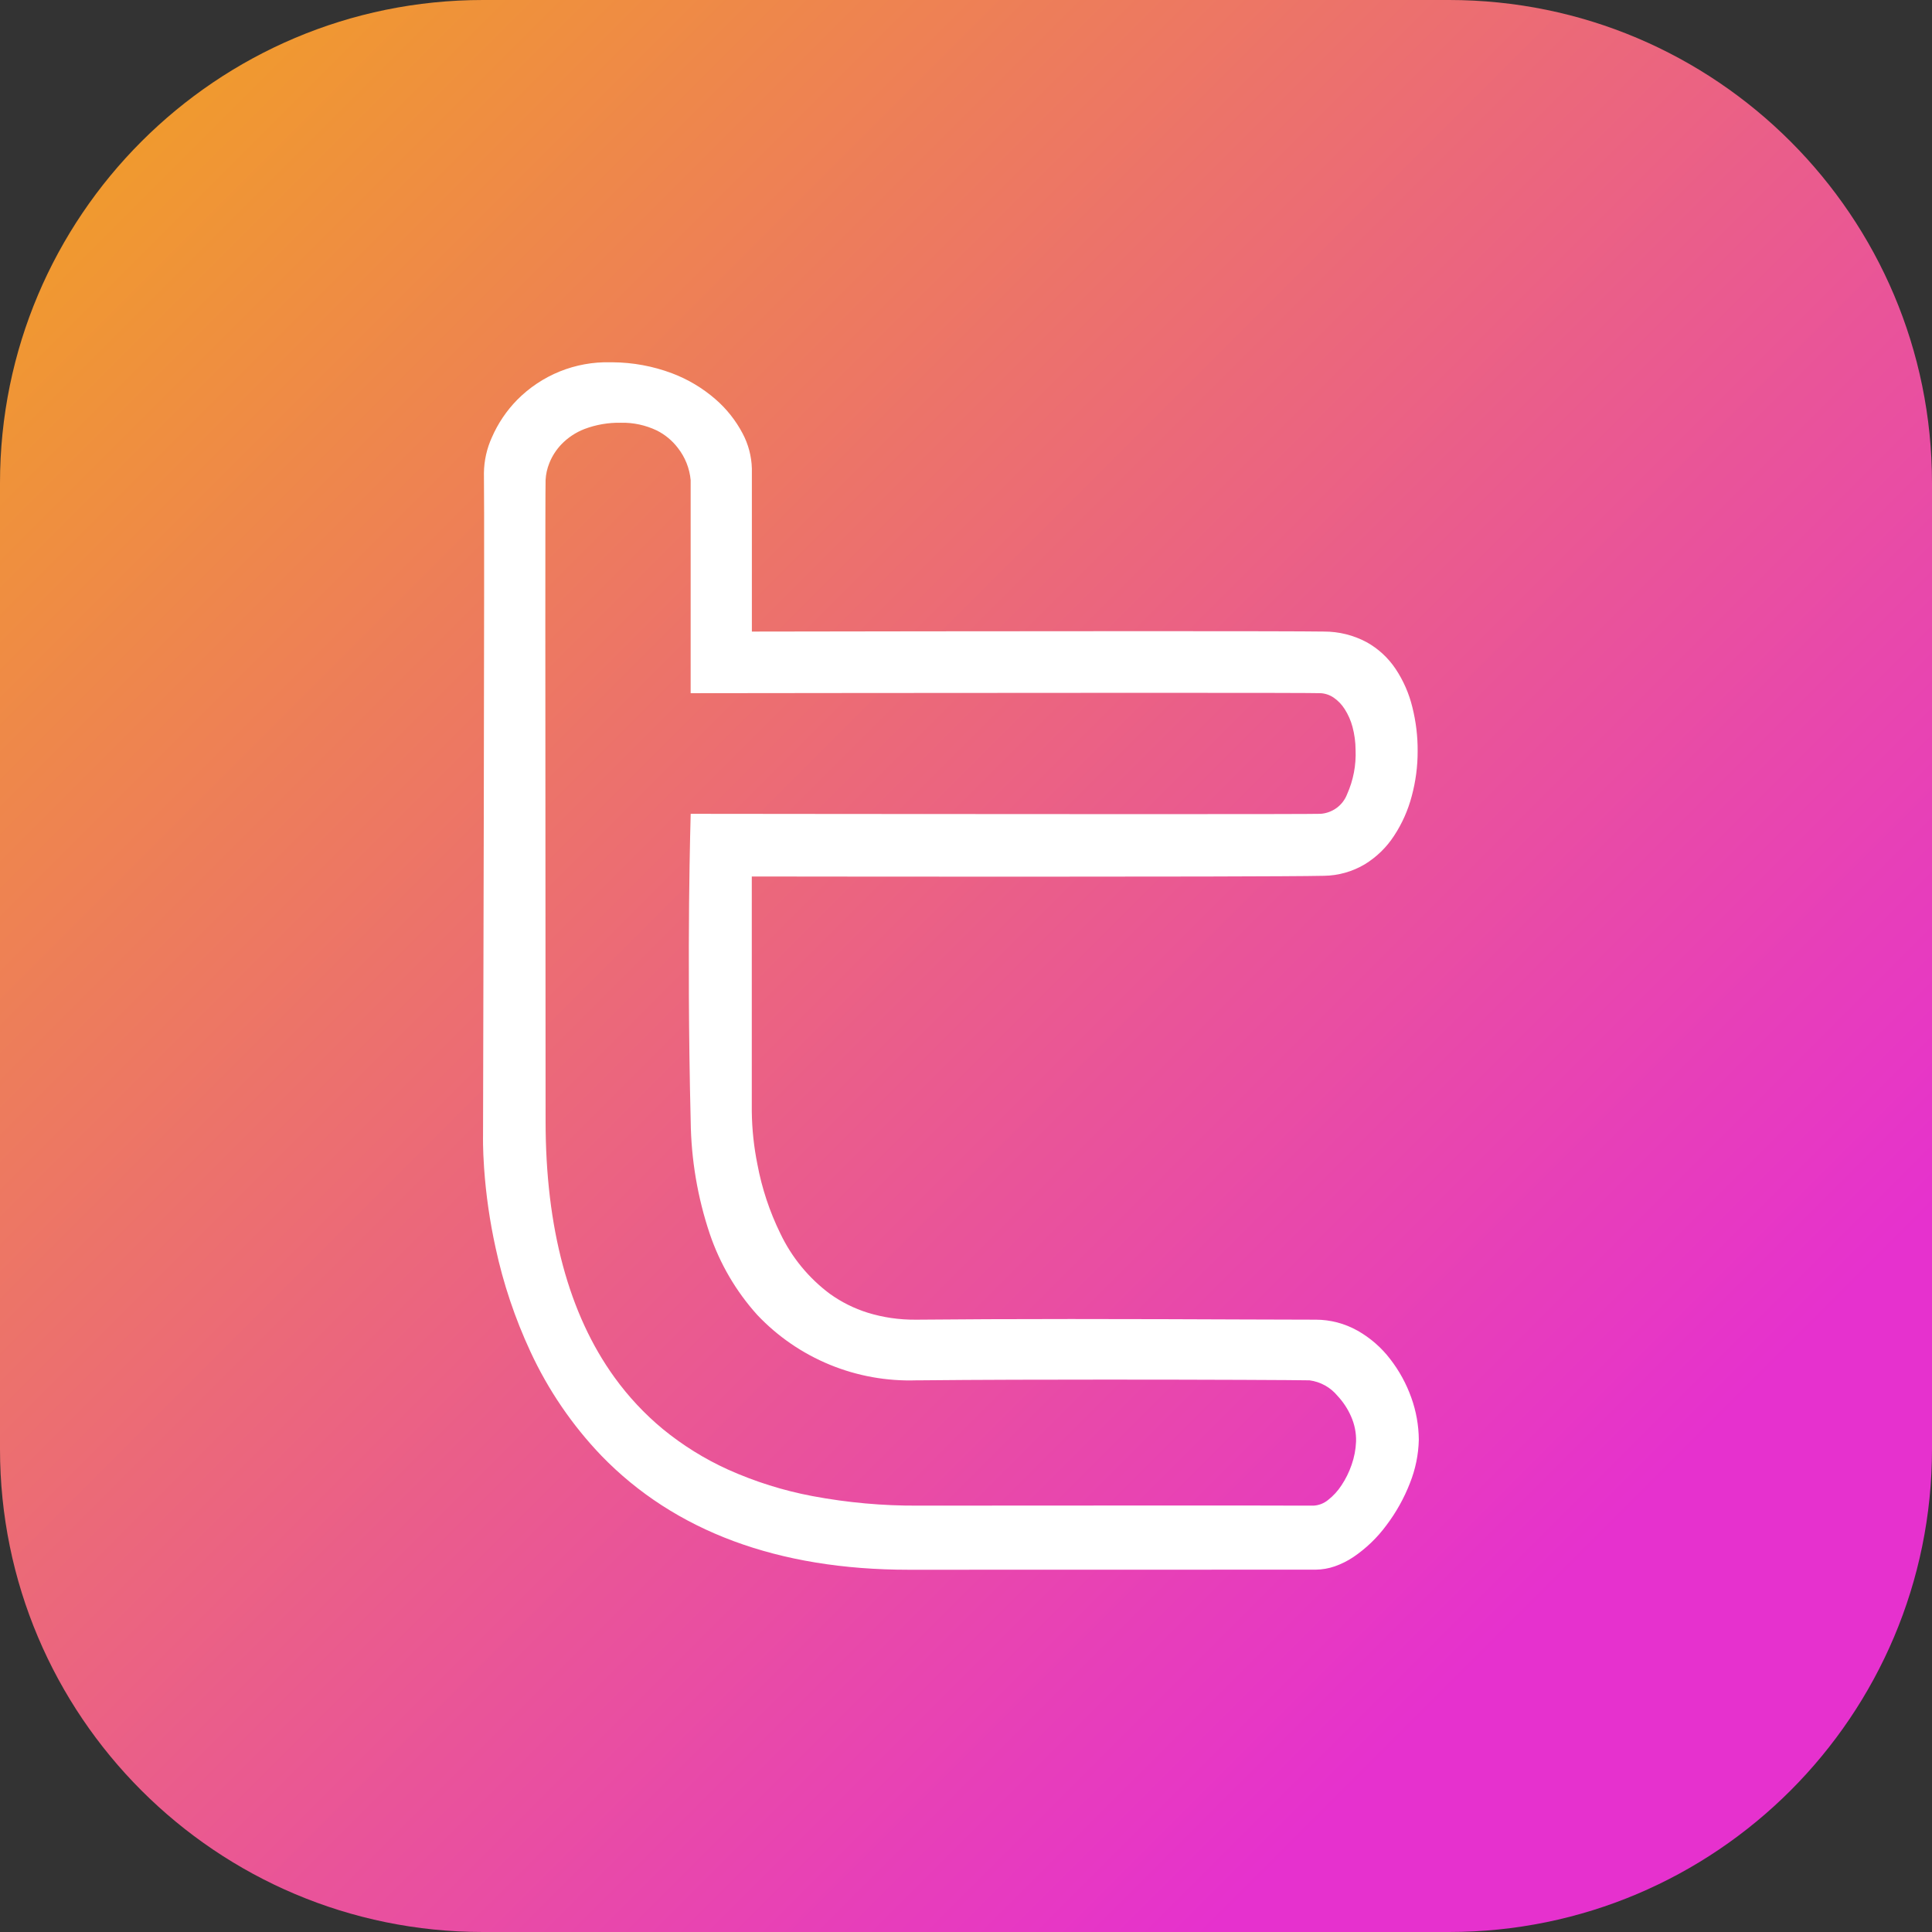 <svg width="48" height="48" viewBox="0 0 48 48" fill="none" xmlns="http://www.w3.org/2000/svg">
<rect x="0" y="0" width="48" height="48" fill="#333333" stroke="none"/>
<g clip-path="url(#clip0_1304_895)">
<path d="M0 12C0 5.373 5.373 0 12 0H36C42.627 0 48 5.373 48 12V36C48 42.627 42.627 48 36 48H12C5.373 48 0 42.627 0 36V12Z" fill="url(#paint0_linear_1304_895)"/>
<path d="M22.577 39C19.331 39 16.762 38.046 14.94 36.165C14.214 35.406 13.618 34.532 13.177 33.578C12.794 32.753 12.503 31.888 12.312 30.998C12.169 30.346 12.073 29.684 12.027 29.017C11.993 28.528 12.001 28.228 12.001 28.225C12.001 28.07 12.043 12.727 12.023 11.751C12.027 11.446 12.094 11.145 12.22 10.868C12.371 10.521 12.584 10.204 12.849 9.934C13.151 9.629 13.512 9.389 13.909 9.228C14.307 9.068 14.734 8.99 15.163 9.001H15.225C15.726 9.005 16.223 9.097 16.693 9.273C17.09 9.422 17.456 9.641 17.776 9.919C18.051 10.157 18.279 10.445 18.449 10.767C18.593 11.037 18.672 11.337 18.68 11.643C18.68 12.72 18.68 15.571 18.68 15.691H18.802C20.565 15.688 25.033 15.681 28.479 15.681C30.925 15.681 32.41 15.684 32.895 15.691C33.263 15.69 33.627 15.78 33.952 15.954C34.243 16.115 34.49 16.344 34.675 16.621C34.867 16.91 35.007 17.23 35.089 17.567C35.179 17.926 35.224 18.295 35.221 18.665C35.222 19.042 35.172 19.417 35.074 19.78C34.982 20.13 34.834 20.463 34.635 20.765C34.449 21.052 34.2 21.294 33.908 21.473C33.602 21.655 33.253 21.754 32.896 21.759C32.111 21.777 28.362 21.781 25.352 21.781C22.008 21.781 18.813 21.776 18.678 21.776C18.678 21.796 18.678 26.43 18.678 27.621C18.684 28.059 18.73 28.495 18.817 28.925C18.928 29.521 19.12 30.1 19.387 30.645C19.669 31.238 20.092 31.753 20.619 32.146C20.904 32.35 21.22 32.508 21.555 32.613C21.939 32.732 22.34 32.79 22.743 32.787H22.791C23.86 32.777 25.108 32.771 26.608 32.771C28.203 32.771 29.724 32.777 30.946 32.782H30.951C31.706 32.785 32.3 32.787 32.689 32.787C33.054 32.787 33.412 32.882 33.73 33.061C34.044 33.239 34.32 33.479 34.539 33.766C34.764 34.056 34.941 34.38 35.064 34.726C35.184 35.061 35.247 35.413 35.25 35.769C35.242 36.14 35.166 36.506 35.028 36.851C34.883 37.224 34.686 37.576 34.444 37.896C34.217 38.204 33.94 38.47 33.623 38.685C33.48 38.781 33.325 38.858 33.163 38.915C33.01 38.968 32.85 38.996 32.689 38.998H32.1C31.654 38.998 30.721 39 22.577 39ZM28.742 37.404C30.838 37.404 31.818 37.404 32.289 37.407H32.638C32.769 37.399 32.894 37.35 32.995 37.267C33.126 37.165 33.239 37.041 33.329 36.902C33.435 36.743 33.519 36.572 33.581 36.391C33.646 36.206 33.683 36.011 33.691 35.815C33.697 35.6 33.654 35.387 33.567 35.191C33.484 35.001 33.369 34.827 33.227 34.676C33.053 34.466 32.806 34.33 32.536 34.294C32.253 34.287 30.011 34.276 27.496 34.276C26.16 34.276 24.267 34.279 22.837 34.294H22.767C22.03 34.318 21.297 34.186 20.616 33.906C19.935 33.626 19.321 33.205 18.815 32.67C18.288 32.086 17.887 31.4 17.634 30.655C17.331 29.752 17.171 28.806 17.16 27.854C17.105 25.638 17.109 23.681 17.12 22.428C17.134 21.072 17.16 20.227 17.16 20.219C17.198 20.219 23.869 20.227 28.497 20.227C31.189 20.227 32.642 20.224 32.813 20.219C32.957 20.208 33.095 20.156 33.211 20.071C33.327 19.985 33.416 19.868 33.468 19.733C33.623 19.387 33.695 19.009 33.679 18.63C33.678 18.436 33.652 18.244 33.602 18.057C33.56 17.901 33.495 17.753 33.408 17.617C33.337 17.505 33.244 17.407 33.134 17.332C33.039 17.267 32.928 17.229 32.812 17.222C32.681 17.216 31.251 17.213 28.557 17.213C24.058 17.213 17.441 17.222 17.162 17.222H17.159C17.159 17.2 17.159 16.265 17.159 15.185C17.159 13.717 17.159 12.053 17.159 11.926C17.132 11.636 17.022 11.36 16.843 11.131C16.703 10.947 16.523 10.797 16.316 10.694C16.038 10.562 15.734 10.496 15.426 10.503C15.117 10.497 14.809 10.55 14.52 10.659C14.304 10.743 14.109 10.872 13.948 11.039C13.819 11.174 13.717 11.332 13.648 11.506C13.594 11.64 13.562 11.782 13.555 11.926C13.545 12.25 13.549 17.662 13.552 22.436C13.552 24.545 13.555 26.537 13.555 27.854C13.555 30.507 14.131 32.65 15.268 34.222C15.612 34.698 16.014 35.129 16.467 35.504C16.96 35.908 17.505 36.247 18.087 36.511C18.758 36.812 19.462 37.034 20.185 37.17C21.054 37.333 21.936 37.413 22.819 37.407H22.839C25.139 37.404 27.125 37.404 28.742 37.404Z" fill="white"/>
</g>
<defs>
<linearGradient id="paint0_linear_1304_895" x1="48" y1="48" x2="0" y2="0" gradientUnits="userSpaceOnUse">
<stop offset="0.186" stop-color="#E631CE"/>
<stop offset="1" stop-color="#F1A41F"/>
</linearGradient>
<clipPath id="clip0_1304_895">
<rect width="48" height="48" fill="white"/>
</clipPath>
</defs>
</svg>

